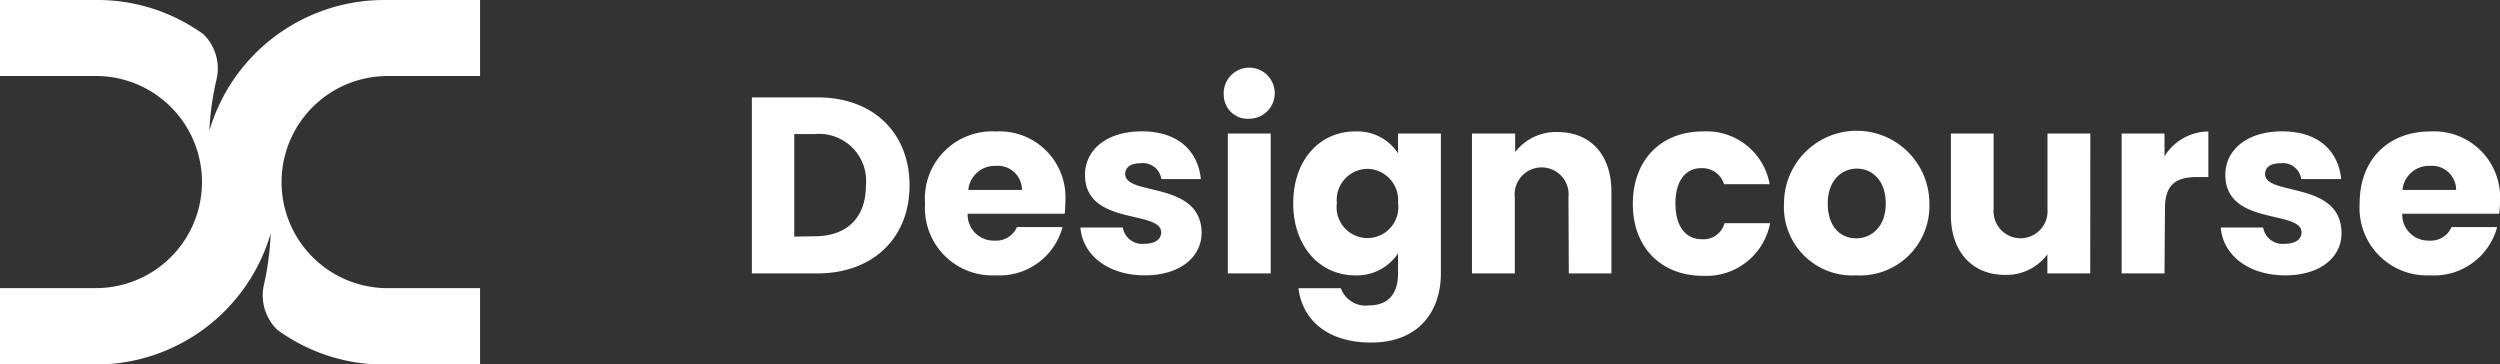 <svg id="Layer_1" data-name="Layer 1" xmlns="http://www.w3.org/2000/svg" viewBox="0 0 219.45 31.96"><rect x="0" y="0" width="219.45" height="31.96" fill="#333333" stroke="none"/><defs><style>.cls-1{fill:#fff;}.cls-2{isolation:isolate;}</style></defs><path id="Path_1" data-name="Path 1" class="cls-1" d="M33.72,6.67h8.42V0H33.72A16,16,0,0,0,18.38,11.47,24.43,24.43,0,0,1,19,7a4.2,4.2,0,0,0-1.15-4A15.9,15.9,0,0,0,8.42,0H0V6.67H8.42a9.31,9.31,0,0,1,0,18.62H0V32H8.42A16,16,0,0,0,23.76,20.5a24.66,24.66,0,0,1-.58,4.44,4.22,4.22,0,0,0,1.15,4A15.84,15.84,0,0,0,33.72,32h8.42V25.29H33.72a9.31,9.31,0,0,1,0-18.61Z"/><g id="Designcourse" class="cls-2"><g class="cls-2"><path class="cls-1" d="M79.84,16.28c0,4.57-3.17,7.72-8.1,7.72H66V8.55h5.78C76.67,8.55,79.84,11.68,79.84,16.28ZM71.5,20.74c2.84,0,4.51-1.63,4.51-4.46a4.13,4.13,0,0,0-4.51-4.51H69.72v9Z"/><path class="cls-1" d="M87.41,24.17a5.92,5.92,0,0,1-6.21-6.31,5.9,5.9,0,0,1,6.21-6.32,5.79,5.79,0,0,1,6.11,6.12,10.42,10.42,0,0,1-.06,1.1H84.94a2.28,2.28,0,0,0,2.33,2.36,2,2,0,0,0,2-1.19h4A5.73,5.73,0,0,1,87.41,24.17ZM85,16.67h4.71a2.12,2.12,0,0,0-2.31-2.11A2.33,2.33,0,0,0,85,16.67Z"/><path class="cls-1" d="M100.5,24.17c-3.28,0-5.48-1.82-5.66-4.2h3.72a1.72,1.72,0,0,0,1.89,1.43c1,0,1.48-.44,1.48-1,0-2-6.69-.55-6.69-5.06,0-2.09,1.78-3.81,5-3.81s4.93,1.77,5.17,4.19h-3.47a1.62,1.62,0,0,0-1.81-1.39c-.88,0-1.36.35-1.36.95,0,1.95,6.64.57,6.71,5.14C105.47,22.57,103.58,24.17,100.5,24.17Z"/><path class="cls-1" d="M107.43,8.42a2.24,2.24,0,1,1,2.24,2A2.08,2.08,0,0,1,107.43,8.42Zm.35,3.3h3.76V24h-3.76Z"/><path class="cls-1" d="M118.93,11.54a4.26,4.26,0,0,1,3.79,1.92V11.72h3.76V24c0,3.28-1.89,6.07-6.14,6.07-3.65,0-6-1.85-6.36-4.77h3.72a2.31,2.31,0,0,0,2.46,1.51c1.44,0,2.56-.75,2.56-2.81V22.24a4.33,4.33,0,0,1-3.79,1.93c-3,0-5.41-2.46-5.41-6.33S115.92,11.54,118.93,11.54Zm1.1,3.28a2.73,2.73,0,0,0-2.68,3,2.71,2.71,0,1,0,5.37,0A2.75,2.75,0,0,0,120,14.82Z"/><path class="cls-1" d="M137.68,17.33a2.37,2.37,0,1,0-4.71,0V24h-3.76V11.72H133v1.63a4.52,4.52,0,0,1,3.72-1.76c2.84,0,4.73,1.94,4.73,5.24V24h-3.74Z"/><path class="cls-1" d="M149.45,11.54a5.62,5.62,0,0,1,5.89,4.63h-4a2,2,0,0,0-2-1.41c-1.34,0-2.27,1.05-2.27,3.1S148,21,149.38,21a1.91,1.91,0,0,0,2-1.41h4a5.69,5.69,0,0,1-5.89,4.62c-3.61,0-6.16-2.42-6.16-6.31S145.84,11.54,149.45,11.54Z"/><path class="cls-1" d="M162.93,24.17a6,6,0,0,1-6.33-6.31,6.38,6.38,0,0,1,12.76,0A6.09,6.09,0,0,1,162.93,24.17Zm0-3.25c1.34,0,2.6-1,2.6-3.06S164.3,14.8,163,14.8s-2.56,1-2.56,3.06S161.57,20.92,162.93,20.92Z"/><path class="cls-1" d="M183.48,24h-3.76V22.33a4.49,4.49,0,0,1-3.72,1.8c-2.84,0-4.75-2-4.75-5.24V11.72H175v6.67a2.37,2.37,0,1,0,4.73,0V11.72h3.76Z"/><path class="cls-1" d="M190,24h-3.76V11.72H190v2a4.58,4.58,0,0,1,3.85-2.18v4h-1c-1.78,0-2.81.62-2.81,2.73Z"/><path class="cls-1" d="M200.6,24.17c-3.28,0-5.48-1.82-5.66-4.2h3.72a1.72,1.72,0,0,0,1.89,1.43c1,0,1.48-.44,1.48-1,0-2-6.69-.55-6.69-5.06,0-2.09,1.78-3.81,5-3.81s4.93,1.77,5.17,4.19H202a1.62,1.62,0,0,0-1.81-1.39c-.88,0-1.36.35-1.36.95,0,1.95,6.64.57,6.71,5.14C205.57,22.57,203.68,24.17,200.6,24.17Z"/><path class="cls-1" d="M213.33,24.17a5.92,5.92,0,0,1-6.2-6.31c0-3.89,2.55-6.32,6.2-6.32a5.79,5.79,0,0,1,6.12,6.12,8.33,8.33,0,0,1-.07,1.1h-8.51a2.28,2.28,0,0,0,2.33,2.36,2,2,0,0,0,2-1.19h4A5.73,5.73,0,0,1,213.33,24.17Zm-2.44-7.5h4.71a2.12,2.12,0,0,0-2.31-2.11A2.33,2.33,0,0,0,210.89,16.67Z"/></g></g></svg>